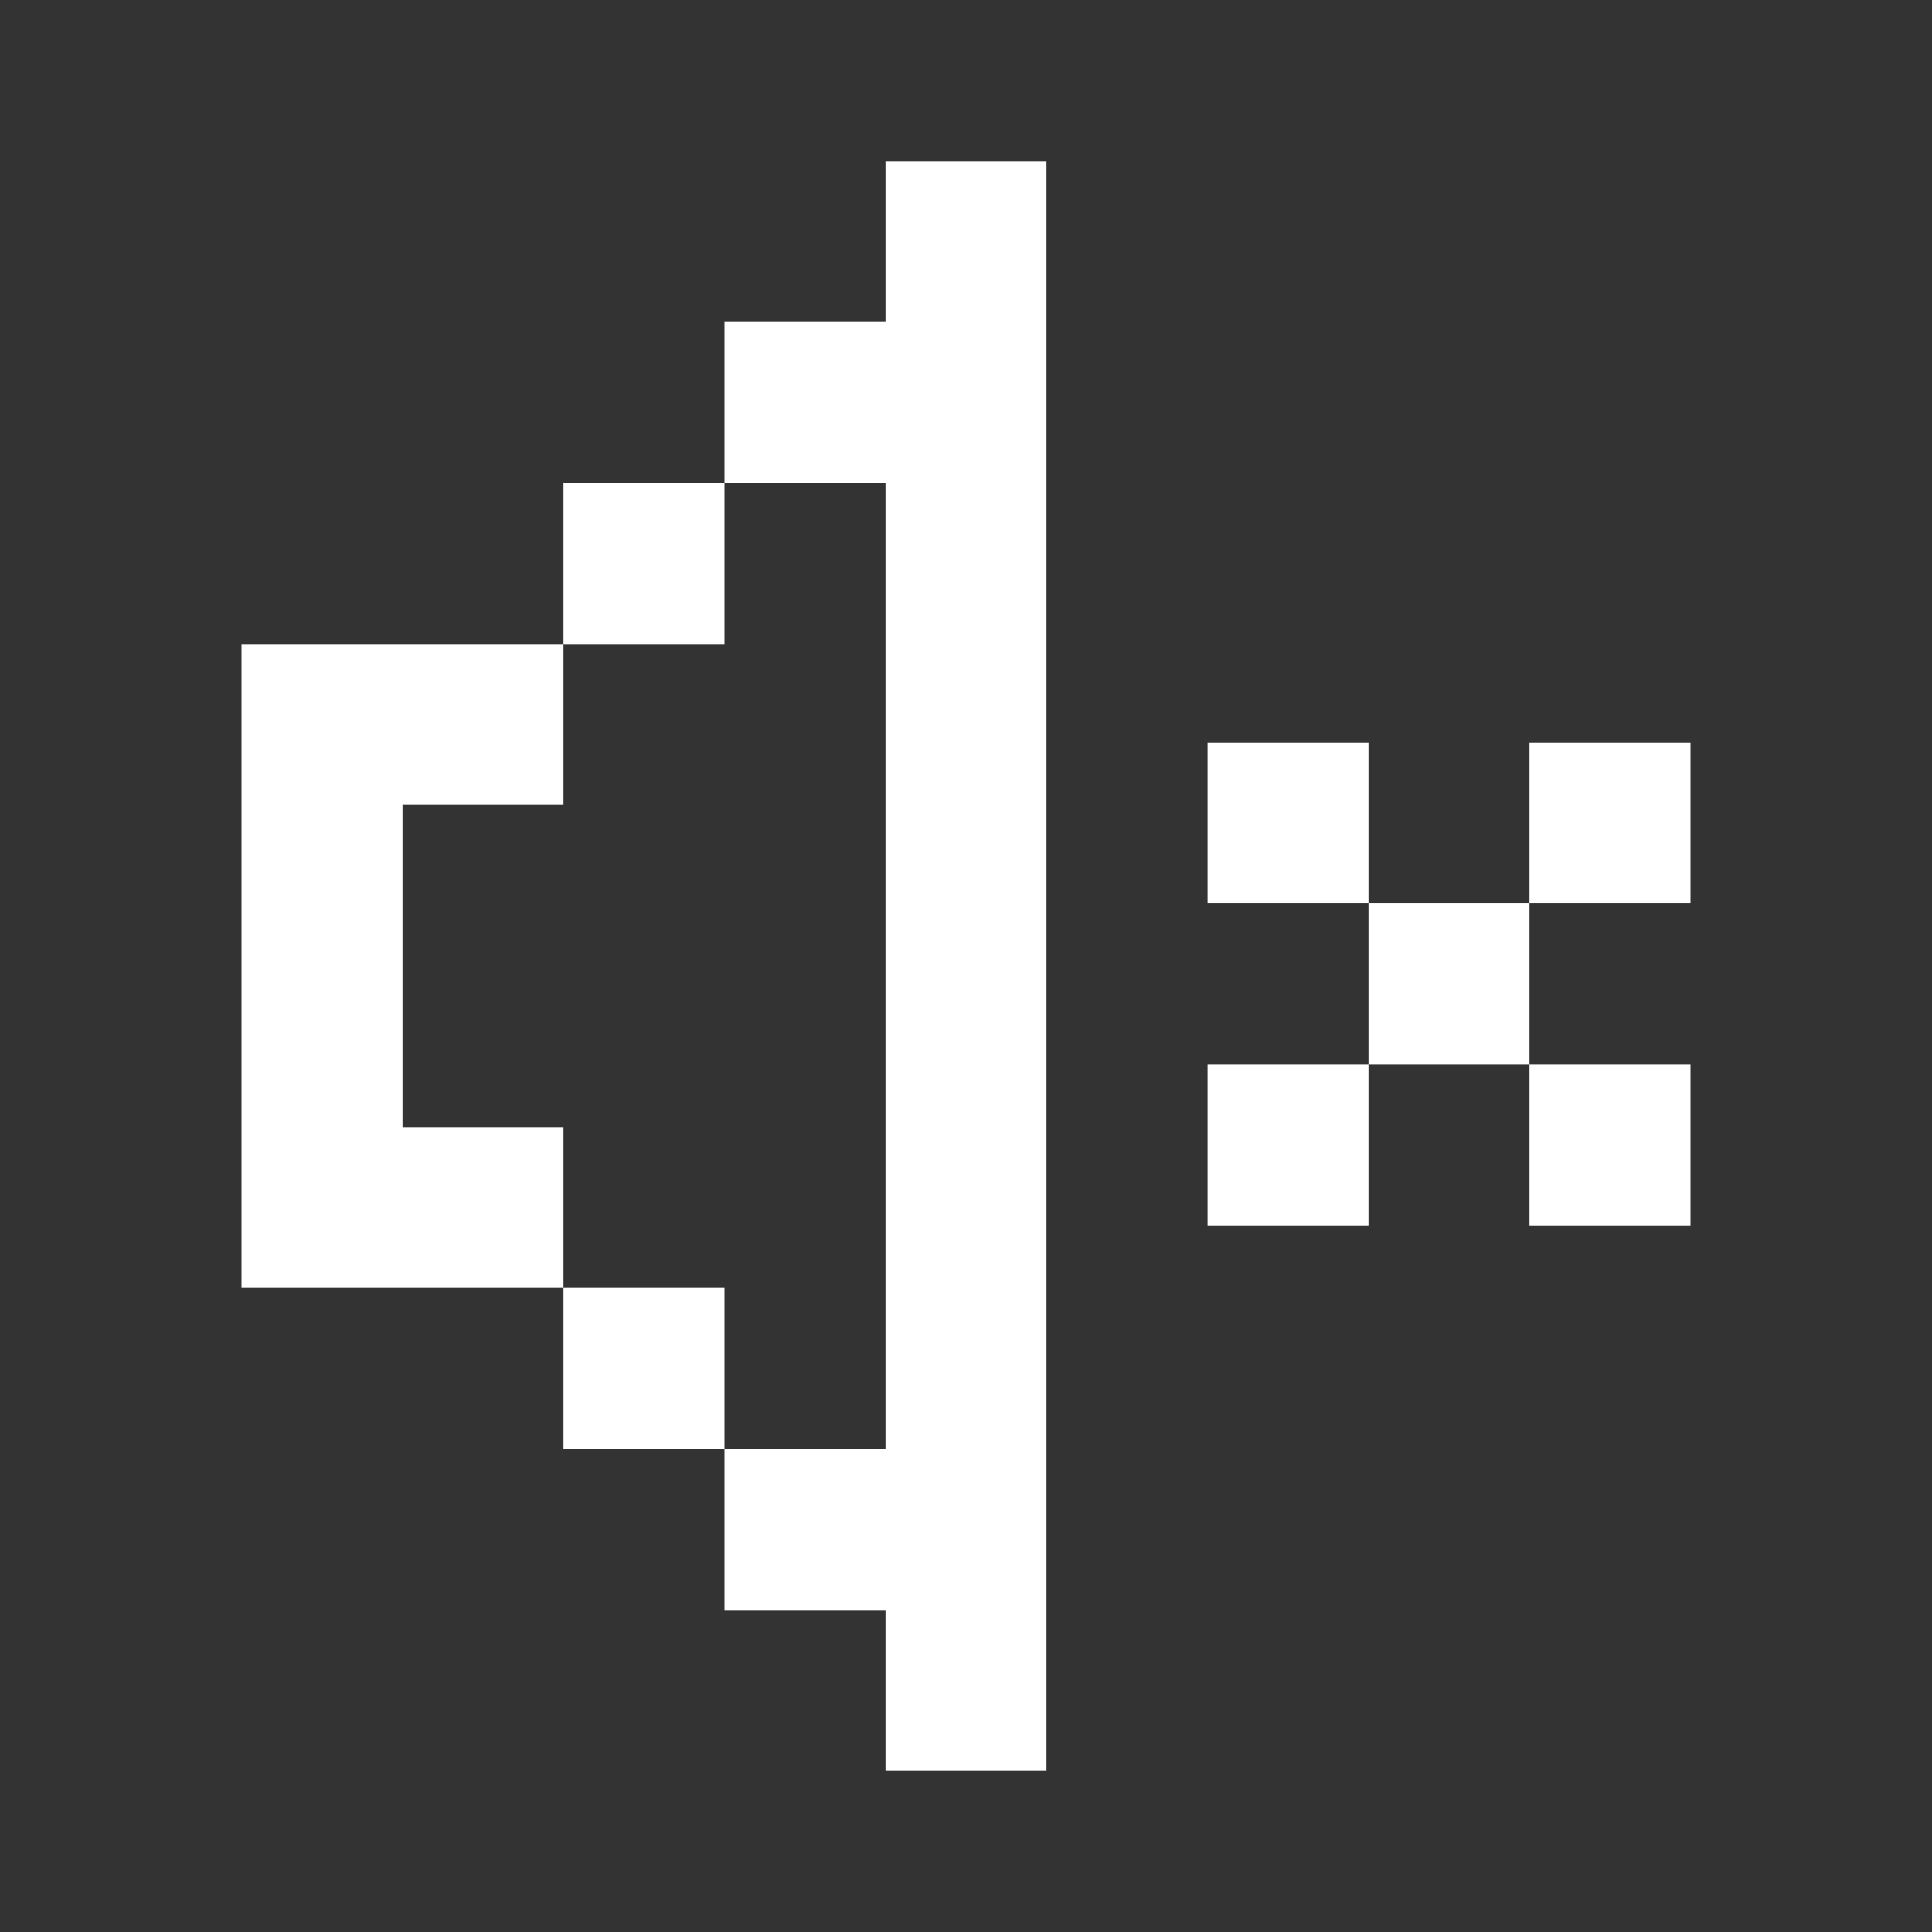 <svg width="24" height="24" viewBox="0 0 24 24" fill="none" xmlns="http://www.w3.org/2000/svg">
<rect x="0" y="0" width="24" height="24" fill="#333333" stroke="none"/>
<path fill-rule="evenodd" clip-rule="evenodd" d="M13 2H11V4H9V6H7V8H5H3V10V14V16H5H7V18H9V20H11V22H13V2ZM9 18V16H7V14H5V10H7V8H9V6H11V18H9ZM19 11.223H17V9.223H15.001V11.223H17V13.223L15.001 13.223V15.223H17V13.223L19 13.223V15.223H21V13.223L19 13.223V11.223ZM19 11.223H21V9.223H19V11.223Z" fill="white"/>
</svg>